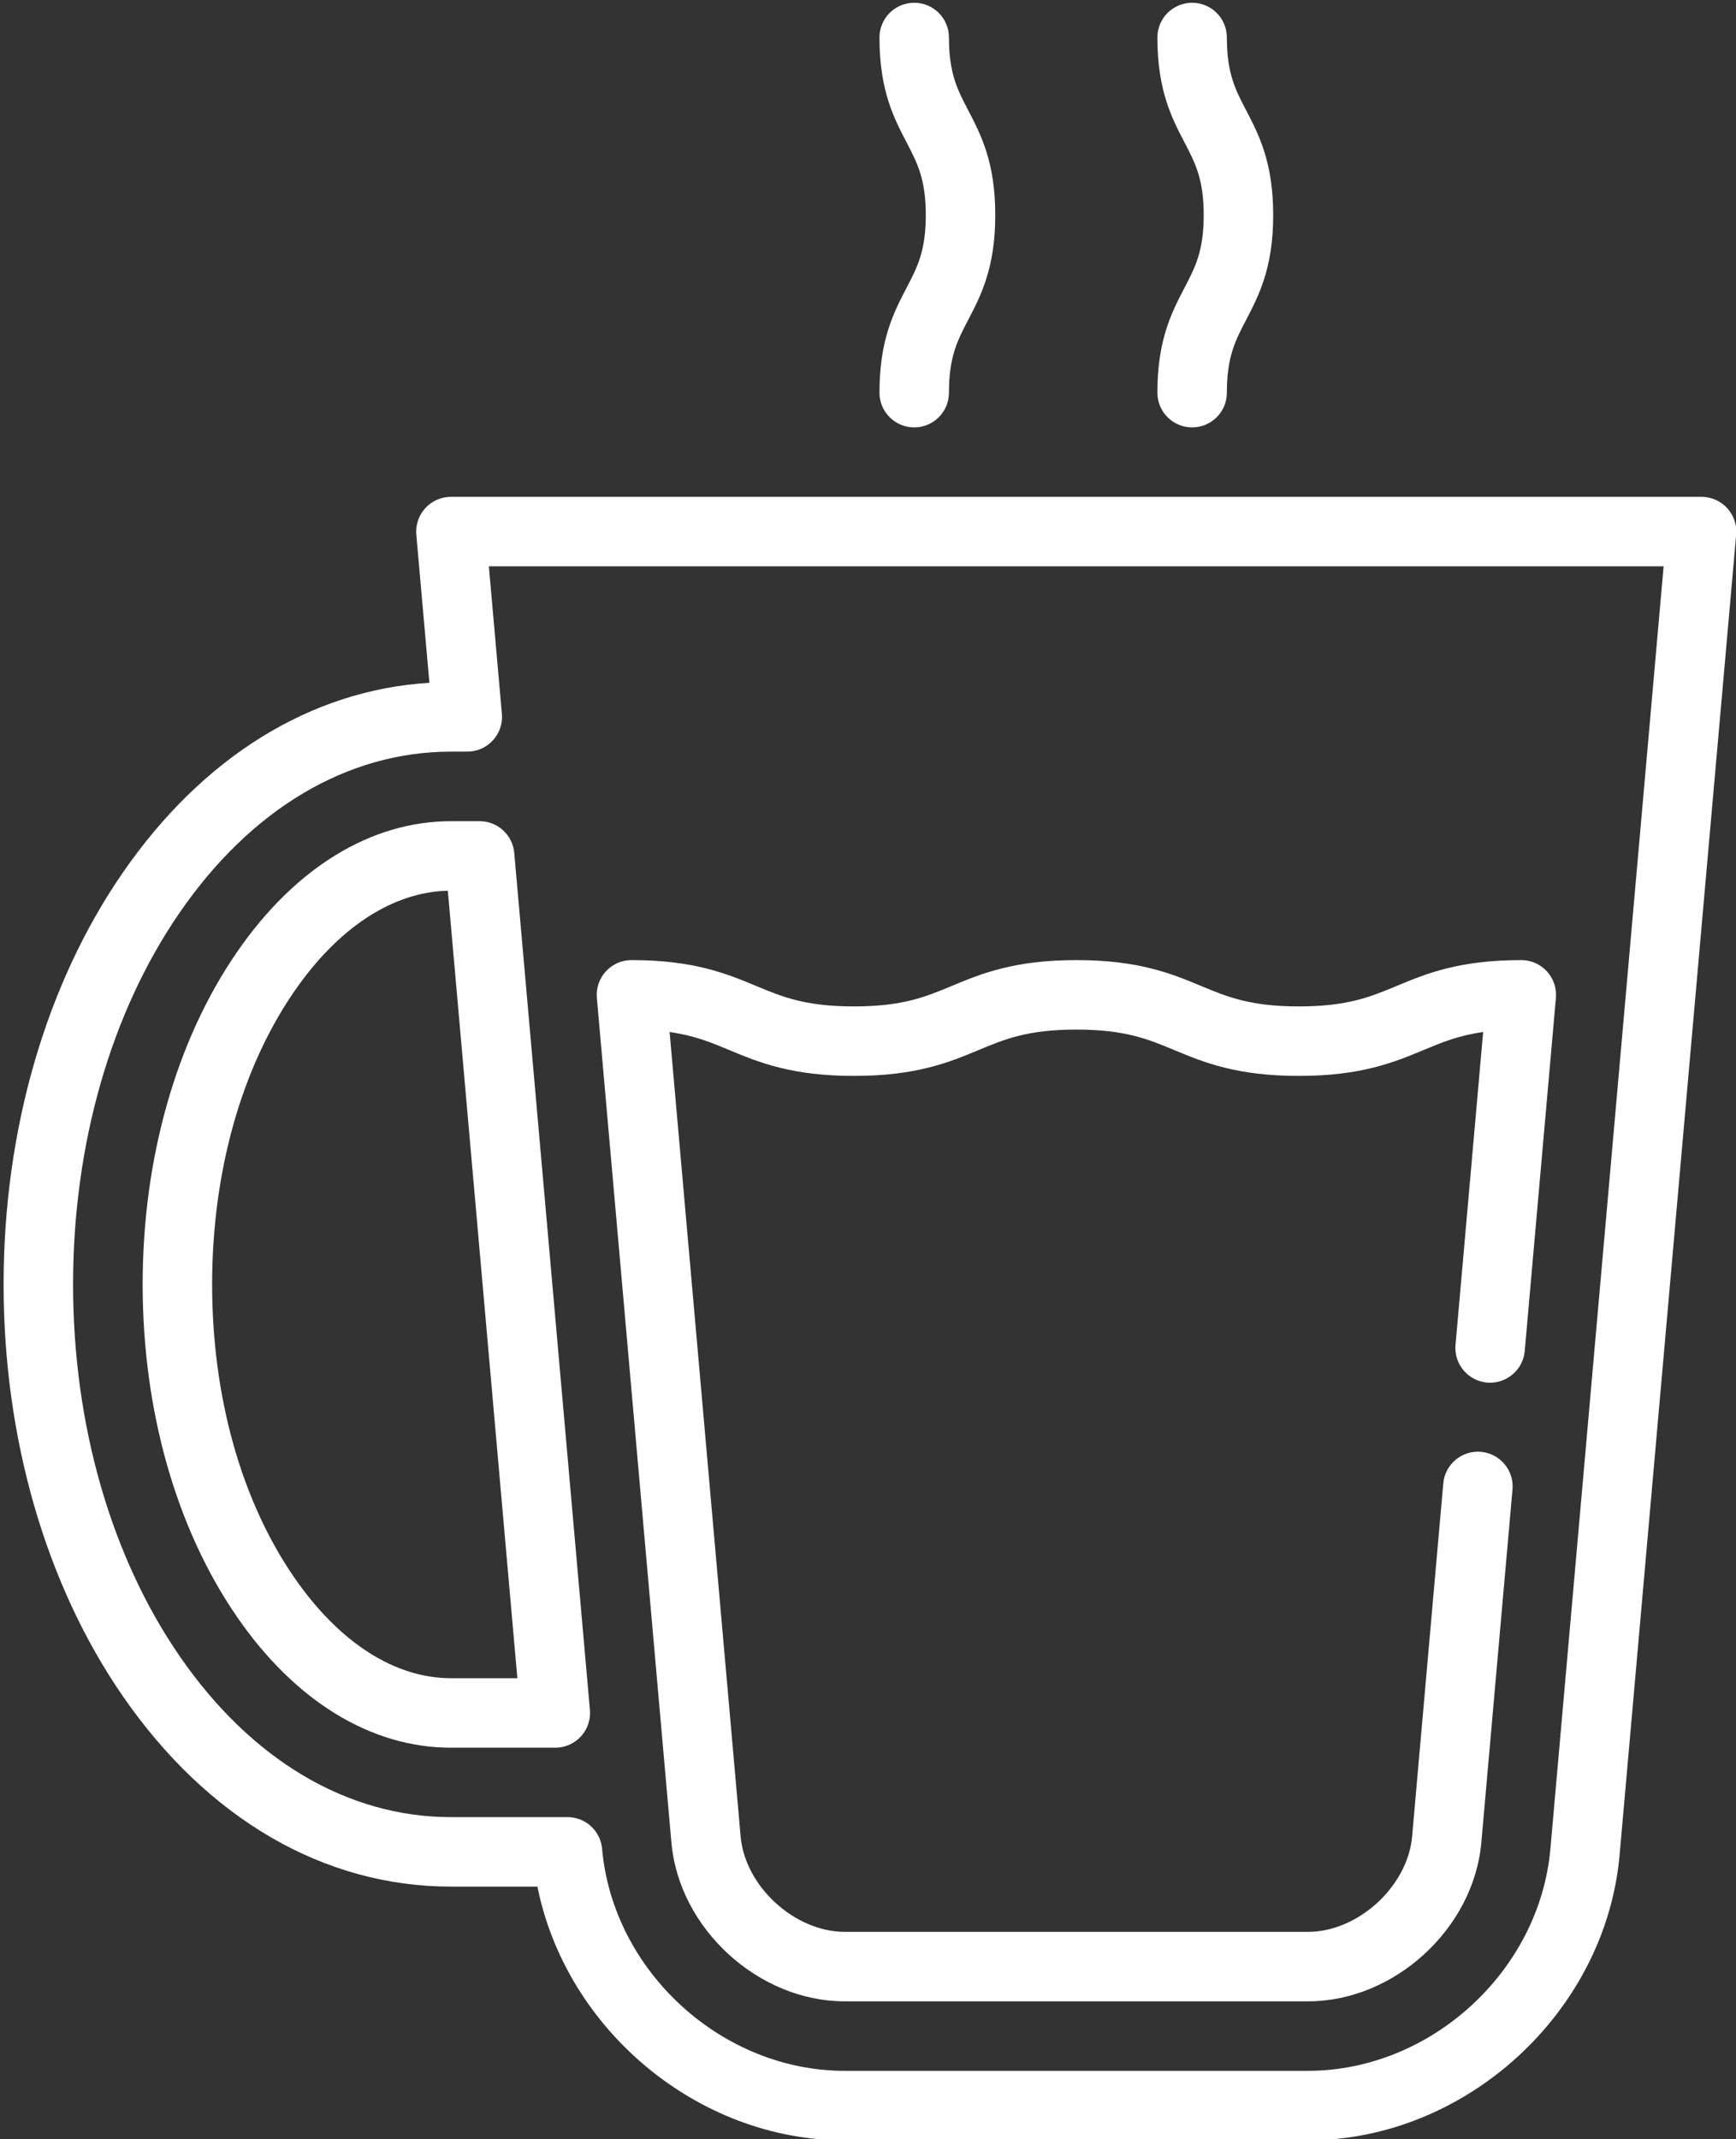 <?xml version="1.0" encoding="UTF-8" standalone="no" ?>
<!DOCTYPE svg PUBLIC "-//W3C//DTD SVG 1.1//EN" "http://www.w3.org/Graphics/SVG/1.1/DTD/svg11.dtd">
<svg xmlns="http://www.w3.org/2000/svg" xmlns:xlink="http://www.w3.org/1999/xlink" version="1.1" width="431" height="531" viewBox="0 0 431 531" xml:space="preserve">
<rect x="0" y="0" width="431" height="531" fill="#333333" stroke="none"/>
<desc>Created with Fabric.js 3.6.3</desc>
<defs>
</defs>
<rect x="0" y="0" width="100%" height="100%" fill="rgba(254, 253, 253, 0)"></rect>
<g transform="matrix(1 0 0 1 216 266)"  >
<g style=""   >
		<g transform="matrix(1 0 0 1 -490 -490)"  >
<rect style="stroke: none; stroke-width: 1; stroke-dasharray: none; stroke-linecap: butt; stroke-dashoffset: 0; stroke-linejoin: miter; stroke-miterlimit: 4; fill: rgb(255,255,255); fill-opacity: 0; fill-rule: nonzero; opacity: 1;"  x="-50" y="-50" rx="0" ry="0" width="100" height="100" />
</g>
		<g transform="matrix(1 0 0 1 0 0)" id="c70676cf-9516-4f7e-938f-b1a20cfd27ba"  >
<rect style="stroke: none; stroke-width: 1; stroke-dasharray: none; stroke-linecap: butt; stroke-dashoffset: 0; stroke-linejoin: miter; stroke-miterlimit: 4; fill: rgb(255,255,255); fill-rule: nonzero; opacity: 1; visibility: hidden;" vector-effect="non-scaling-stroke"  x="-540" y="-540" rx="0" ry="0" width="1080" height="1080" />
</g>
		<g transform="matrix(1.15 0 0 1.15 16.72 -212.61)"  >
<path style="stroke: none; stroke-width: 1; stroke-dasharray: none; stroke-linecap: butt; stroke-dashoffset: 0; stroke-linejoin: miter; stroke-miterlimit: 4; fill: rgb(255,255,255); fill-rule: nonzero; opacity: 1;" vector-effect="non-scaling-stroke"  transform=" translate(-245.25, -45.83)" d="M 232.752 84.165 C 232.752 88.307 236.109 91.665 240.252 91.665 C 244.395 91.665 247.752 88.307 247.752 84.165 C 247.752 76.421 249.583 72.912 251.901 68.469 C 254.643 63.214 257.752 57.256 257.752 45.835 C 257.752 34.413 254.644 28.455 251.901 23.198 C 249.583 18.755 247.752 15.245 247.752 7.5 C 247.752 3.358 244.395 7.105427357601002e-15 240.252 7.105427357601002e-15 C 236.109 7.105427357601002e-15 232.752 3.358 232.752 7.5 C 232.752 18.922 235.86 24.88 238.603 30.137 C 240.921 34.58 242.752 38.09 242.752 45.835 C 242.752 53.579 240.921 57.088 238.603 61.531 C 235.861 66.787 232.752 72.744 232.752 84.165 z" stroke-linecap="round" />
</g>
		<g transform="matrix(1.15 0 0 1.15 85.72 -212.61)"  >
<path style="stroke: none; stroke-width: 1; stroke-dasharray: none; stroke-linecap: butt; stroke-dashoffset: 0; stroke-linejoin: miter; stroke-miterlimit: 4; fill: rgb(255,255,255); fill-rule: nonzero; opacity: 1;" vector-effect="non-scaling-stroke"  transform=" translate(-305.25, -45.83)" d="M 292.752 84.165 C 292.752 88.307 296.109 91.665 300.252 91.665 C 304.395 91.665 307.752 88.307 307.752 84.165 C 307.752 76.421 309.583 72.912 311.901 68.469 C 314.643 63.214 317.752 57.256 317.752 45.835 C 317.752 34.413 314.644 28.455 311.901 23.198 C 309.583 18.755 307.752 15.245 307.752 7.5 C 307.752 3.358 304.395 7.105427357601002e-15 300.252 7.105427357601002e-15 C 296.109 7.105427357601002e-15 292.752 3.358 292.752 7.5 C 292.752 18.922 295.86 24.88 298.603 30.137 C 300.921 34.58 302.752 38.09 302.752 45.835 C 302.752 53.579 300.921 57.088 298.603 61.531 C 295.861 66.787 292.752 72.744 292.752 84.165 z" stroke-linecap="round" />
</g>
		<g transform="matrix(1.15 0 0 1.15 -0.01 61.33)"  >
<path style="stroke: none; stroke-width: 1; stroke-dasharray: none; stroke-linecap: butt; stroke-dashoffset: 0; stroke-linejoin: miter; stroke-miterlimit: 4; fill: rgb(255,255,255); fill-rule: nonzero; opacity: 1;" vector-effect="non-scaling-stroke"  transform=" translate(-230.72, -284.05)" d="M 417.723 114.825 C 417.731 114.733 417.728 114.642 417.733 114.55 C 417.74 114.422 417.753 114.295 417.753 114.166 C 417.753 114.144 417.75 114.123 417.75 114.102 C 417.749 113.986 417.739 113.87 417.732 113.755 C 417.724 113.611 417.718 113.466 417.702 113.324 C 417.691 113.227 417.673 113.132 417.658 113.036 C 417.634 112.876 417.609 112.716 417.575 112.56 C 417.557 112.479 417.533 112.4 417.513 112.32 C 417.47 112.152 417.426 111.985 417.372 111.822 C 417.347 111.747 417.318 111.674 417.29 111.599 C 417.23 111.436 417.169 111.275 417.099 111.117 C 417.065 111.04 417.026 110.965 416.989 110.889 C 416.917 110.741 416.842 110.594 416.76 110.451 C 416.713 110.369 416.663 110.289 416.613 110.209 C 416.531 110.078 416.447 109.949 416.357 109.823 C 416.298 109.74 416.236 109.659 416.174 109.578 C 416.083 109.46 415.988 109.345 415.89 109.233 C 415.853 109.19 415.82 109.144 415.782 109.102 C 415.749 109.065 415.711 109.034 415.677 108.998 C 415.576 108.892 415.471 108.79 415.364 108.69 C 415.287 108.618 415.209 108.545 415.129 108.476 C 415.015 108.379 414.898 108.287 414.778 108.196 C 414.699 108.136 414.621 108.075 414.54 108.018 C 414.406 107.924 414.267 107.838 414.126 107.753 C 414.054 107.71 413.984 107.663 413.911 107.623 C 413.748 107.532 413.58 107.45 413.41 107.371 C 413.354 107.345 413.3 107.315 413.244 107.291 C 413.048 107.205 412.846 107.131 412.642 107.062 C 412.607 107.05 412.574 107.035 412.539 107.024 C 412.314 106.952 412.084 106.892 411.851 106.841 C 411.834 106.837 411.817 106.831 411.8 106.828 C 411.562 106.778 411.319 106.74 411.073 106.713 C 410.776 106.68 410.516 106.666 410.252 106.666 L 140.252 106.666 C 139.988 106.666 139.727 106.68 139.471 106.707 C 139.185 106.74 138.943 106.778 138.705 106.828 C 138.688 106.832 138.671 106.837 138.653 106.841 C 138.419 106.892 138.19 106.952 137.965 107.024 C 137.93 107.035 137.896 107.05 137.861 107.062 C 137.657 107.131 137.455 107.205 137.259 107.291 C 137.202 107.316 137.148 107.346 137.092 107.372 C 136.922 107.451 136.754 107.533 136.591 107.624 C 136.518 107.665 136.448 107.711 136.376 107.754 C 136.236 107.839 136.096 107.925 135.962 108.019 C 135.881 108.076 135.803 108.137 135.724 108.197 C 135.605 108.288 135.487 108.379 135.373 108.477 C 135.293 108.546 135.216 108.618 135.138 108.691 C 135.031 108.791 134.926 108.893 134.825 108.999 C 134.791 109.035 134.753 109.066 134.72 109.103 C 134.681 109.145 134.649 109.192 134.612 109.234 C 134.514 109.346 134.419 109.461 134.328 109.579 C 134.265 109.66 134.204 109.741 134.145 109.824 C 134.055 109.95 133.971 110.079 133.89 110.21 C 133.84 110.29 133.79 110.37 133.743 110.452 C 133.662 110.595 133.587 110.741 133.515 110.889 C 133.478 110.965 133.439 111.041 133.405 111.118 C 133.335 111.275 133.274 111.436 133.214 111.598 C 133.187 111.673 133.157 111.746 133.132 111.822 C 133.078 111.985 133.034 112.152 132.991 112.32 C 132.971 112.4 132.947 112.479 132.929 112.56 C 132.895 112.717 132.871 112.876 132.846 113.036 C 132.831 113.132 132.813 113.227 132.802 113.324 C 132.786 113.466 132.78 113.611 132.772 113.755 C 132.766 113.871 132.755 113.986 132.754 114.102 C 132.754 114.124 132.751 114.145 132.751 114.166 C 132.751 114.296 132.764 114.422 132.77 114.55 C 132.775 114.642 132.772 114.733 132.78 114.825 L 132.789 114.93 C 132.789 114.933 135.604 146.806 135.604 146.806 C 110.005 148.367 86.623 162.813 69.347 187.884 C 52.794 211.906 43.678 243.435 43.678 276.665 C 43.678 309.894 52.793 341.423 69.345 365.446 C 87.66 392.027 112.842 406.665 140.25 406.665 L 158.929 406.665 C 165.083 437.427 193.47 461.432 225.25 461.432 L 325.25 461.432 C 359.363 461.432 389.558 433.786 392.559 399.805 L 417.712 114.933 C 417.714 114.93 417.723 114.825 417.723 114.825 z M 377.619 398.486 C 375.284 424.924 351.792 446.432 325.252 446.432 L 225.252 446.432 C 198.722 446.432 175.231 424.931 172.888 398.502 C 172.545 394.632 169.303 391.665 165.417 391.665 L 140.252 391.665 C 117.926 391.665 97.131 379.331 81.698 356.935 C 66.854 335.391 58.679 306.884 58.679 276.665 C 58.679 246.446 66.855 217.938 81.7 196.395 C 97.133 173.999 117.928 161.665 140.254 161.665 L 143.784 161.665 C 145.888 161.665 147.895 160.781 149.315 159.229 C 150.736 157.678 151.44 155.601 151.254 153.505 L 148.442 121.665 L 402.059 121.665 L 377.619 398.486 z" stroke-linecap="round" />
</g>
		<g transform="matrix(1.15 0 0 1.15 -125.05 52.85)"  >
<path style="stroke: none; stroke-width: 1; stroke-dasharray: none; stroke-linecap: butt; stroke-dashoffset: 0; stroke-linejoin: miter; stroke-miterlimit: 4; fill: rgb(255,255,255); fill-rule: nonzero; opacity: 1;" vector-effect="non-scaling-stroke"  transform=" translate(-121.97, -276.66)" d="M 140.254 176.665 C 123.009 176.665 106.601 186.695 94.052 204.907 C 80.915 223.971 73.68 249.456 73.68 276.665 C 73.68 303.876 80.914 329.36 94.051 348.424 C 106.599 366.635 123.007 376.665 140.252 376.665 L 162.768 376.665 C 164.872 376.665 166.879 375.781 168.299 374.229 C 169.72 372.678 170.424 370.601 170.238 368.505 L 153.903 183.505 C 153.561 179.633 150.319 176.665 146.432 176.665 L 140.254 176.665 z M 154.576 361.665 L 140.252 361.665 C 128.089 361.665 116.067 353.94 106.402 339.913 C 94.973 323.328 88.679 300.866 88.679 276.665 C 88.679 252.466 94.973 230.004 106.403 213.417 C 115.886 199.654 127.638 191.958 139.566 191.673 L 154.576 361.665 z" stroke-linecap="round" />
</g>
		<g transform="matrix(1.15 0 0 1.15 51.23 101.58)"  >
<path style="stroke: none; stroke-width: 1; stroke-dasharray: none; stroke-linecap: butt; stroke-dashoffset: 0; stroke-linejoin: miter; stroke-miterlimit: 4; fill: rgb(255,255,255); fill-rule: nonzero; opacity: 1;" vector-effect="non-scaling-stroke"  transform=" translate(-275.25, -319.05)" d="M 187.827 397.167 C 189.467 415.741 206.605 431.433 225.252 431.433 L 325.252 431.433 C 343.898 431.433 361.037 415.741 362.677 397.167 L 369.407 320.938 C 369.771 316.812 366.722 313.172 362.595 312.807 C 358.496 312.449 354.829 315.492 354.465 319.619 L 347.735 395.848 C 346.784 406.622 336.067 416.433 325.252 416.433 L 225.252 416.433 C 214.437 416.433 203.72 406.621 202.769 395.848 L 187.436 222.189 C 192.783 222.946 196.369 224.439 200.331 226.089 C 206.607 228.703 213.723 231.665 227.229 231.665 C 240.735 231.665 247.85 228.703 254.126 226.089 C 259.826 223.715 264.75 221.665 275.258 221.665 C 285.765 221.665 290.687 223.715 296.386 226.088 C 302.662 228.702 309.777 231.665 323.282 231.665 C 336.787 231.665 343.901 228.703 350.178 226.089 C 354.139 224.439 357.724 222.946 363.07 222.189 L 357.106 289.734 C 356.742 293.86 359.791 297.5 363.918 297.864 C 368.009 298.227 371.684 295.179 372.048 291.053 L 378.778 214.824 C 378.964 212.728 378.259 210.651 376.839 209.099 C 375.419 207.548 373.411 206.664 371.308 206.664 C 357.802 206.664 350.688 209.626 344.412 212.241 C 338.713 214.615 333.791 216.664 323.284 216.664 C 312.777 216.664 307.855 214.614 302.156 212.241 C 295.88 209.627 288.765 206.664 275.26 206.664 C 261.753 206.664 254.639 209.626 248.363 212.24 C 242.663 214.614 237.739 216.664 227.231 216.664 C 216.722 216.664 211.799 214.614 206.098 212.24 C 199.822 209.626 192.706 206.664 179.201 206.664 C 177.097 206.664 175.09 207.548 173.67 209.099 C 172.249 210.651 171.545 212.728 171.731 214.824 L 187.827 397.167 z" stroke-linecap="round" />
</g>
</g>
</g>
</svg>